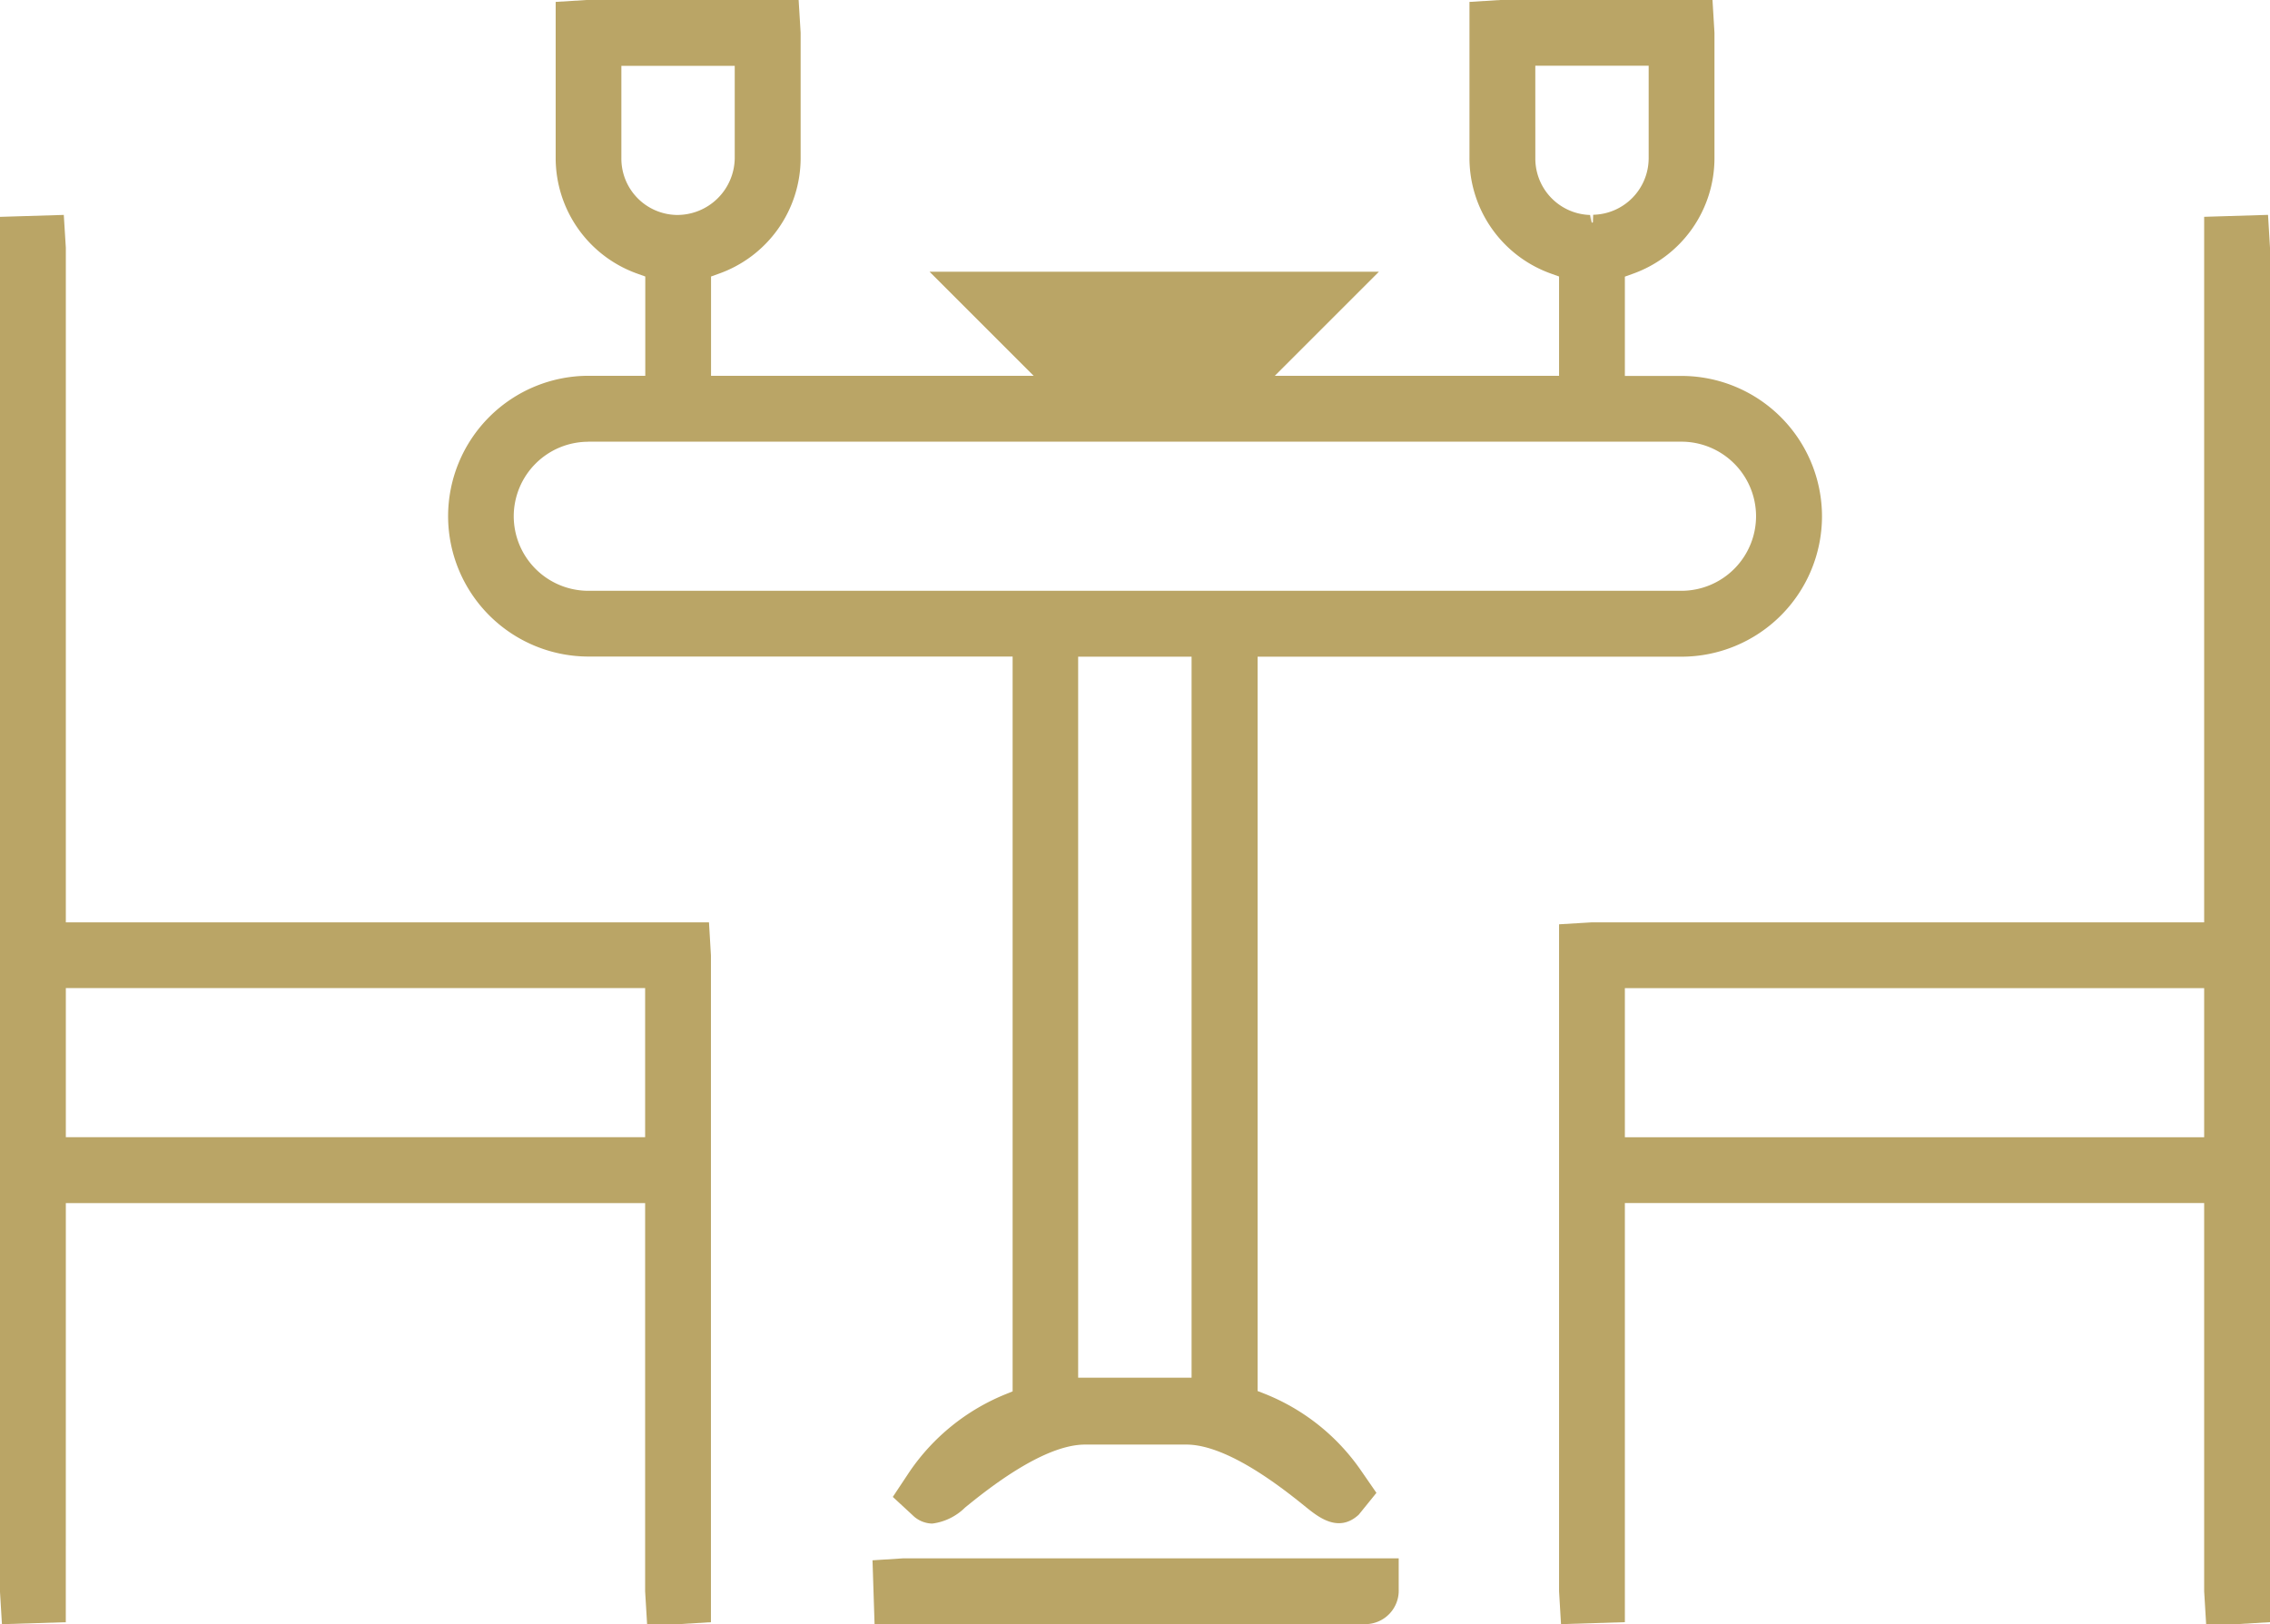 <svg xmlns="http://www.w3.org/2000/svg" width="65.44" height="46.834" viewBox="0 0 65.44 46.834">
  <g id="Group_298" data-name="Group 298" transform="translate(0)">
    <path id="Path_11811" data-name="Path 11811" d="M1691.019-307.823v20.344h-17.65l-.947.057v19.232l.056.948,1.841-.057v-12.085h16.7v11.194l.057.948h.891l.95-.057v-39.633l-.057-.947Zm0,22.241v4.3h-16.7v-4.3Z" transform="translate(-1627.477 314.075)" fill="#baa566"/>
    <path id="Path_11812" data-name="Path 11812" d="M1639.018-279.383h16.7v11.194l.057.948h.893l.947-.057v-19.232l-.056-.948h-18.541v-19.453l-.059-.947-1.84.056v39.633l.057.948,1.841-.057Zm16.7-6.2v4.3h-16.7v-4.3Z" transform="translate(-1637.12 314.075)" fill="#baa566"/>
    <path id="Path_11813" data-name="Path 11813" d="M1682.824-293.81a4.053,4.053,0,0,0,4.05-4.047,4.054,4.054,0,0,0-4.05-4.049h-1.633v-2.863l.228-.082a3.541,3.541,0,0,0,2.355-3.329V-311.8l-.057-.95h-6.056l-.95.059v4.507a3.54,3.54,0,0,0,2.355,3.329l.228.082v2.863H1671.1l3-3h-12.953l3,3h-9.3v-2.863l.228-.082a3.54,3.54,0,0,0,2.355-3.329V-311.8l-.058-.95h-6.056l-.948.059v4.507a3.541,3.541,0,0,0,2.355,3.329l.228.082v2.863h-1.635a4.052,4.052,0,0,0-4.049,4.049,4.052,4.052,0,0,0,4.049,4.047h12.225v21.189l-.214.087a6.145,6.145,0,0,0-2.75,2.218l-.49.738.566.523a.829.829,0,0,0,.572.246,1.639,1.639,0,0,0,.945-.462c.614-.5,2.246-1.816,3.459-1.816h2.921c1.215,0,2.843,1.314,3.455,1.809.349.28.931.749,1.514.213l.51-.63-.438-.634a6.113,6.113,0,0,0-2.77-2.217l-.217-.085V-293.81Zm-30.562-17.037h3.268v2.667a1.658,1.658,0,0,1-1.692,1.632,1.625,1.625,0,0,1-1.576-1.632ZM1668.7-293.81v20.791h-3.27V-293.81Zm-17.391-6.2h31.512a2.153,2.153,0,0,1,2.152,2.15,2.154,2.154,0,0,1-2.152,2.15h-31.512a2.153,2.153,0,0,1-2.15-2.15A2.152,2.152,0,0,1,1651.313-300.008Zm27.3-10.84h3.268v2.667a1.634,1.634,0,0,1-1.6,1.63l-.008.219-.024.008-.01,0-.021-.224.006.219-.031-.216a1.626,1.626,0,0,1-1.579-1.632Z" transform="translate(-1634.349 312.746)" fill="#baa566"/>
    <path id="Path_11814" data-name="Path 11814" d="M1656.876-277.395l.059,1.841h14.16a.966.966,0,0,0,.95-1.007v-.891h-14.276Z" transform="translate(-1631.723 322.387)" fill="#baa566"/>
  </g>
</svg>
